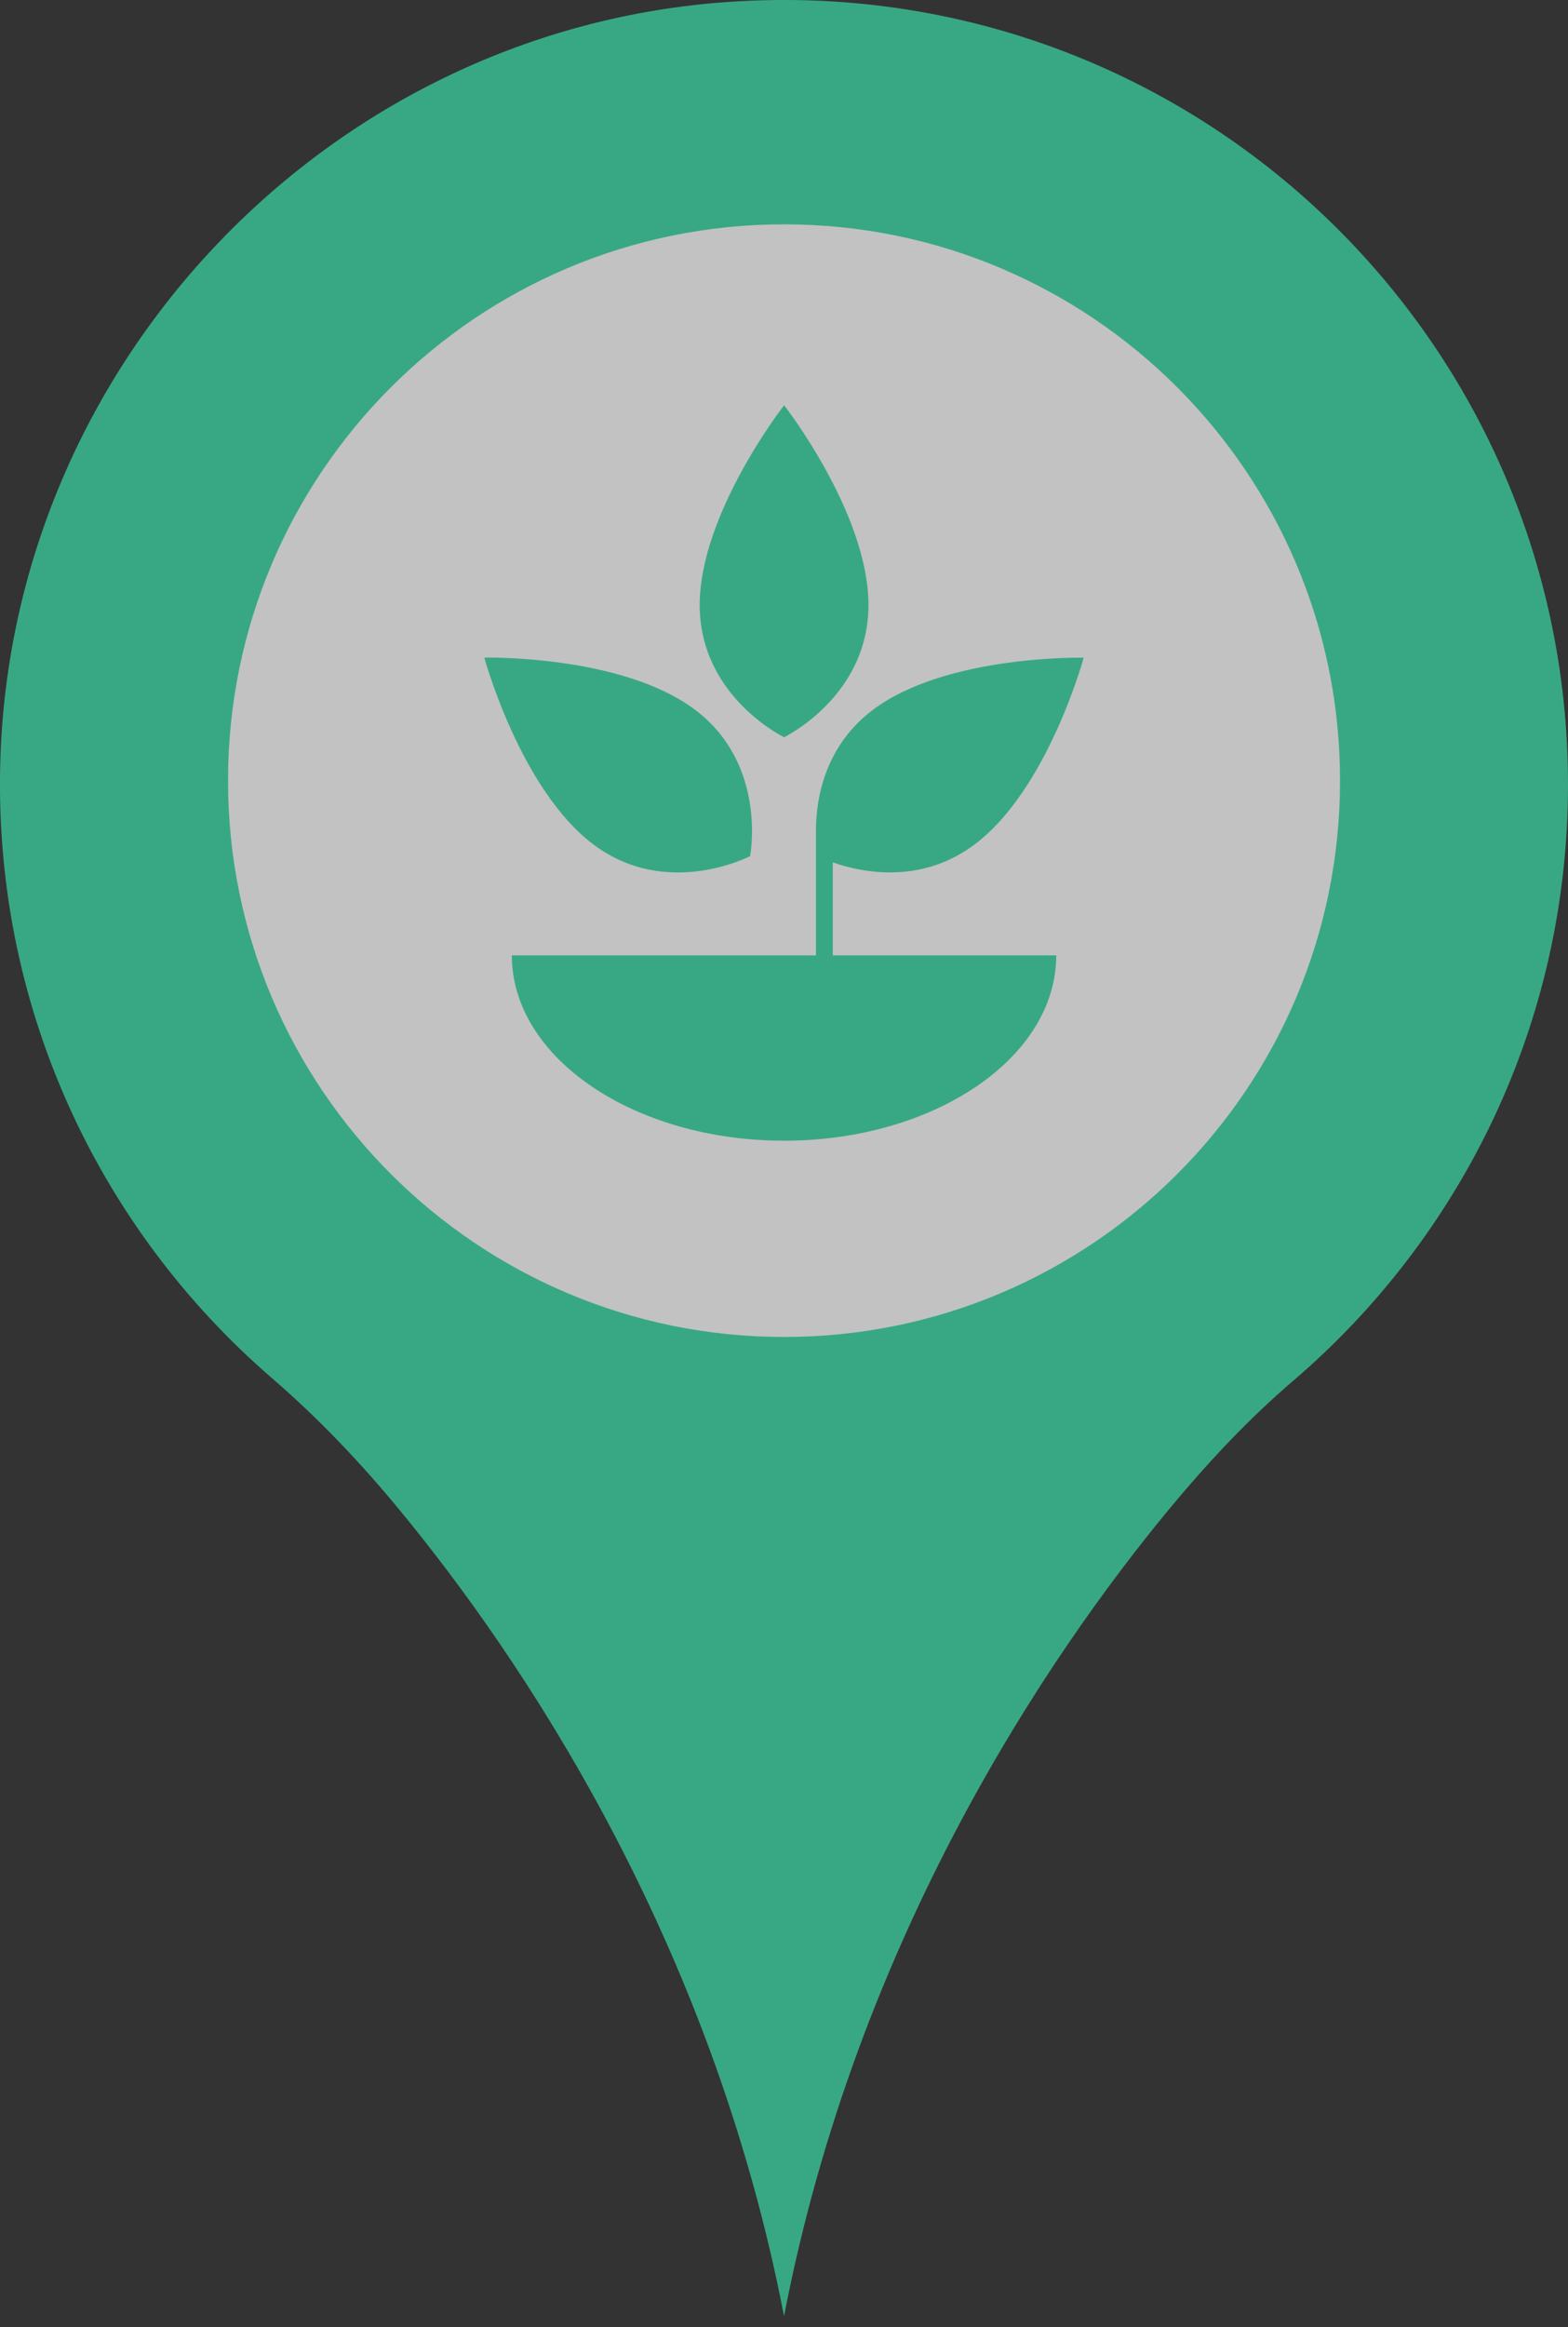 <?xml version="1.0" encoding="utf-8"?>
<!-- Generator: Adobe Illustrator 16.0.0, SVG Export Plug-In . SVG Version: 6.00 Build 0)  -->
<!DOCTYPE svg PUBLIC "-//W3C//DTD SVG 1.1//EN" "http://www.w3.org/Graphics/SVG/1.1/DTD/svg11.dtd">
<svg version="1.1" id="Capa_1" xmlns="http://www.w3.org/2000/svg" xmlns:xlink="http://www.w3.org/1999/xlink" x="0px" y="0px"
	 width="20.449px" height="30.333px" viewBox="0 0 20.449 30.333" enable-background="new 0 0 20.449 30.333" xml:space="preserve">
<rect x="0" y="0" width="20.449" height="30.333" fill="#333333" stroke="none"/>
<circle opacity="0.7" fill="#FFFFFF" enable-background="new    " cx="10.543" cy="10.074" r="7.794"/>
<path fill="#38A884" d="M9.5,0.025C4.333,0.381,0.202,4.658,0.007,9.833c-0.121,3.251,1.277,6.176,3.539,8.129
	c0.608,0.525,1.162,1.107,1.673,1.729c1.545,1.875,4.05,5.539,5.006,10.498c0.955-4.957,3.458-8.621,5.003-10.496
	c0.504-0.609,1.043-1.189,1.643-1.701c2.189-1.875,3.578-4.657,3.578-7.766C20.449,4.337,15.477-0.388,9.5,0.025z M10.226,17.426
	c-4.005,0-7.252-3.246-7.252-7.251c0-4.004,3.247-7.251,7.252-7.251c4.004,0,7.25,3.247,7.25,7.251
	C17.477,14.181,14.229,17.426,10.226,17.426z"/>
<g>
	<path fill="#38A884" d="M9.125,7.886c0-1.195,1.101-2.604,1.101-2.604s1.1,1.408,1.1,2.604c0,1.193-1.1,1.723-1.1,1.723
		S9.125,9.08,9.125,7.886z M7.743,11.01c0.957,0.715,2.039,0.149,2.039,0.149s0.234-1.197-0.723-1.912S6.316,8.571,6.316,8.571
		S6.786,10.295,7.743,11.01z M10.861,11.24c0.354,0.125,1.134,0.3,1.845-0.23c0.958-0.715,1.427-2.438,1.427-2.438
		s-1.787-0.039-2.744,0.676c-0.629,0.47-0.744,1.15-0.748,1.56l0,0v1.644h-0.01H6.675c0,1.339,1.6,2.416,3.55,2.416
		c1.95,0,3.55-1.076,3.55-2.416h-2.914V11.24L10.861,11.24z"/>
</g>
</svg>
